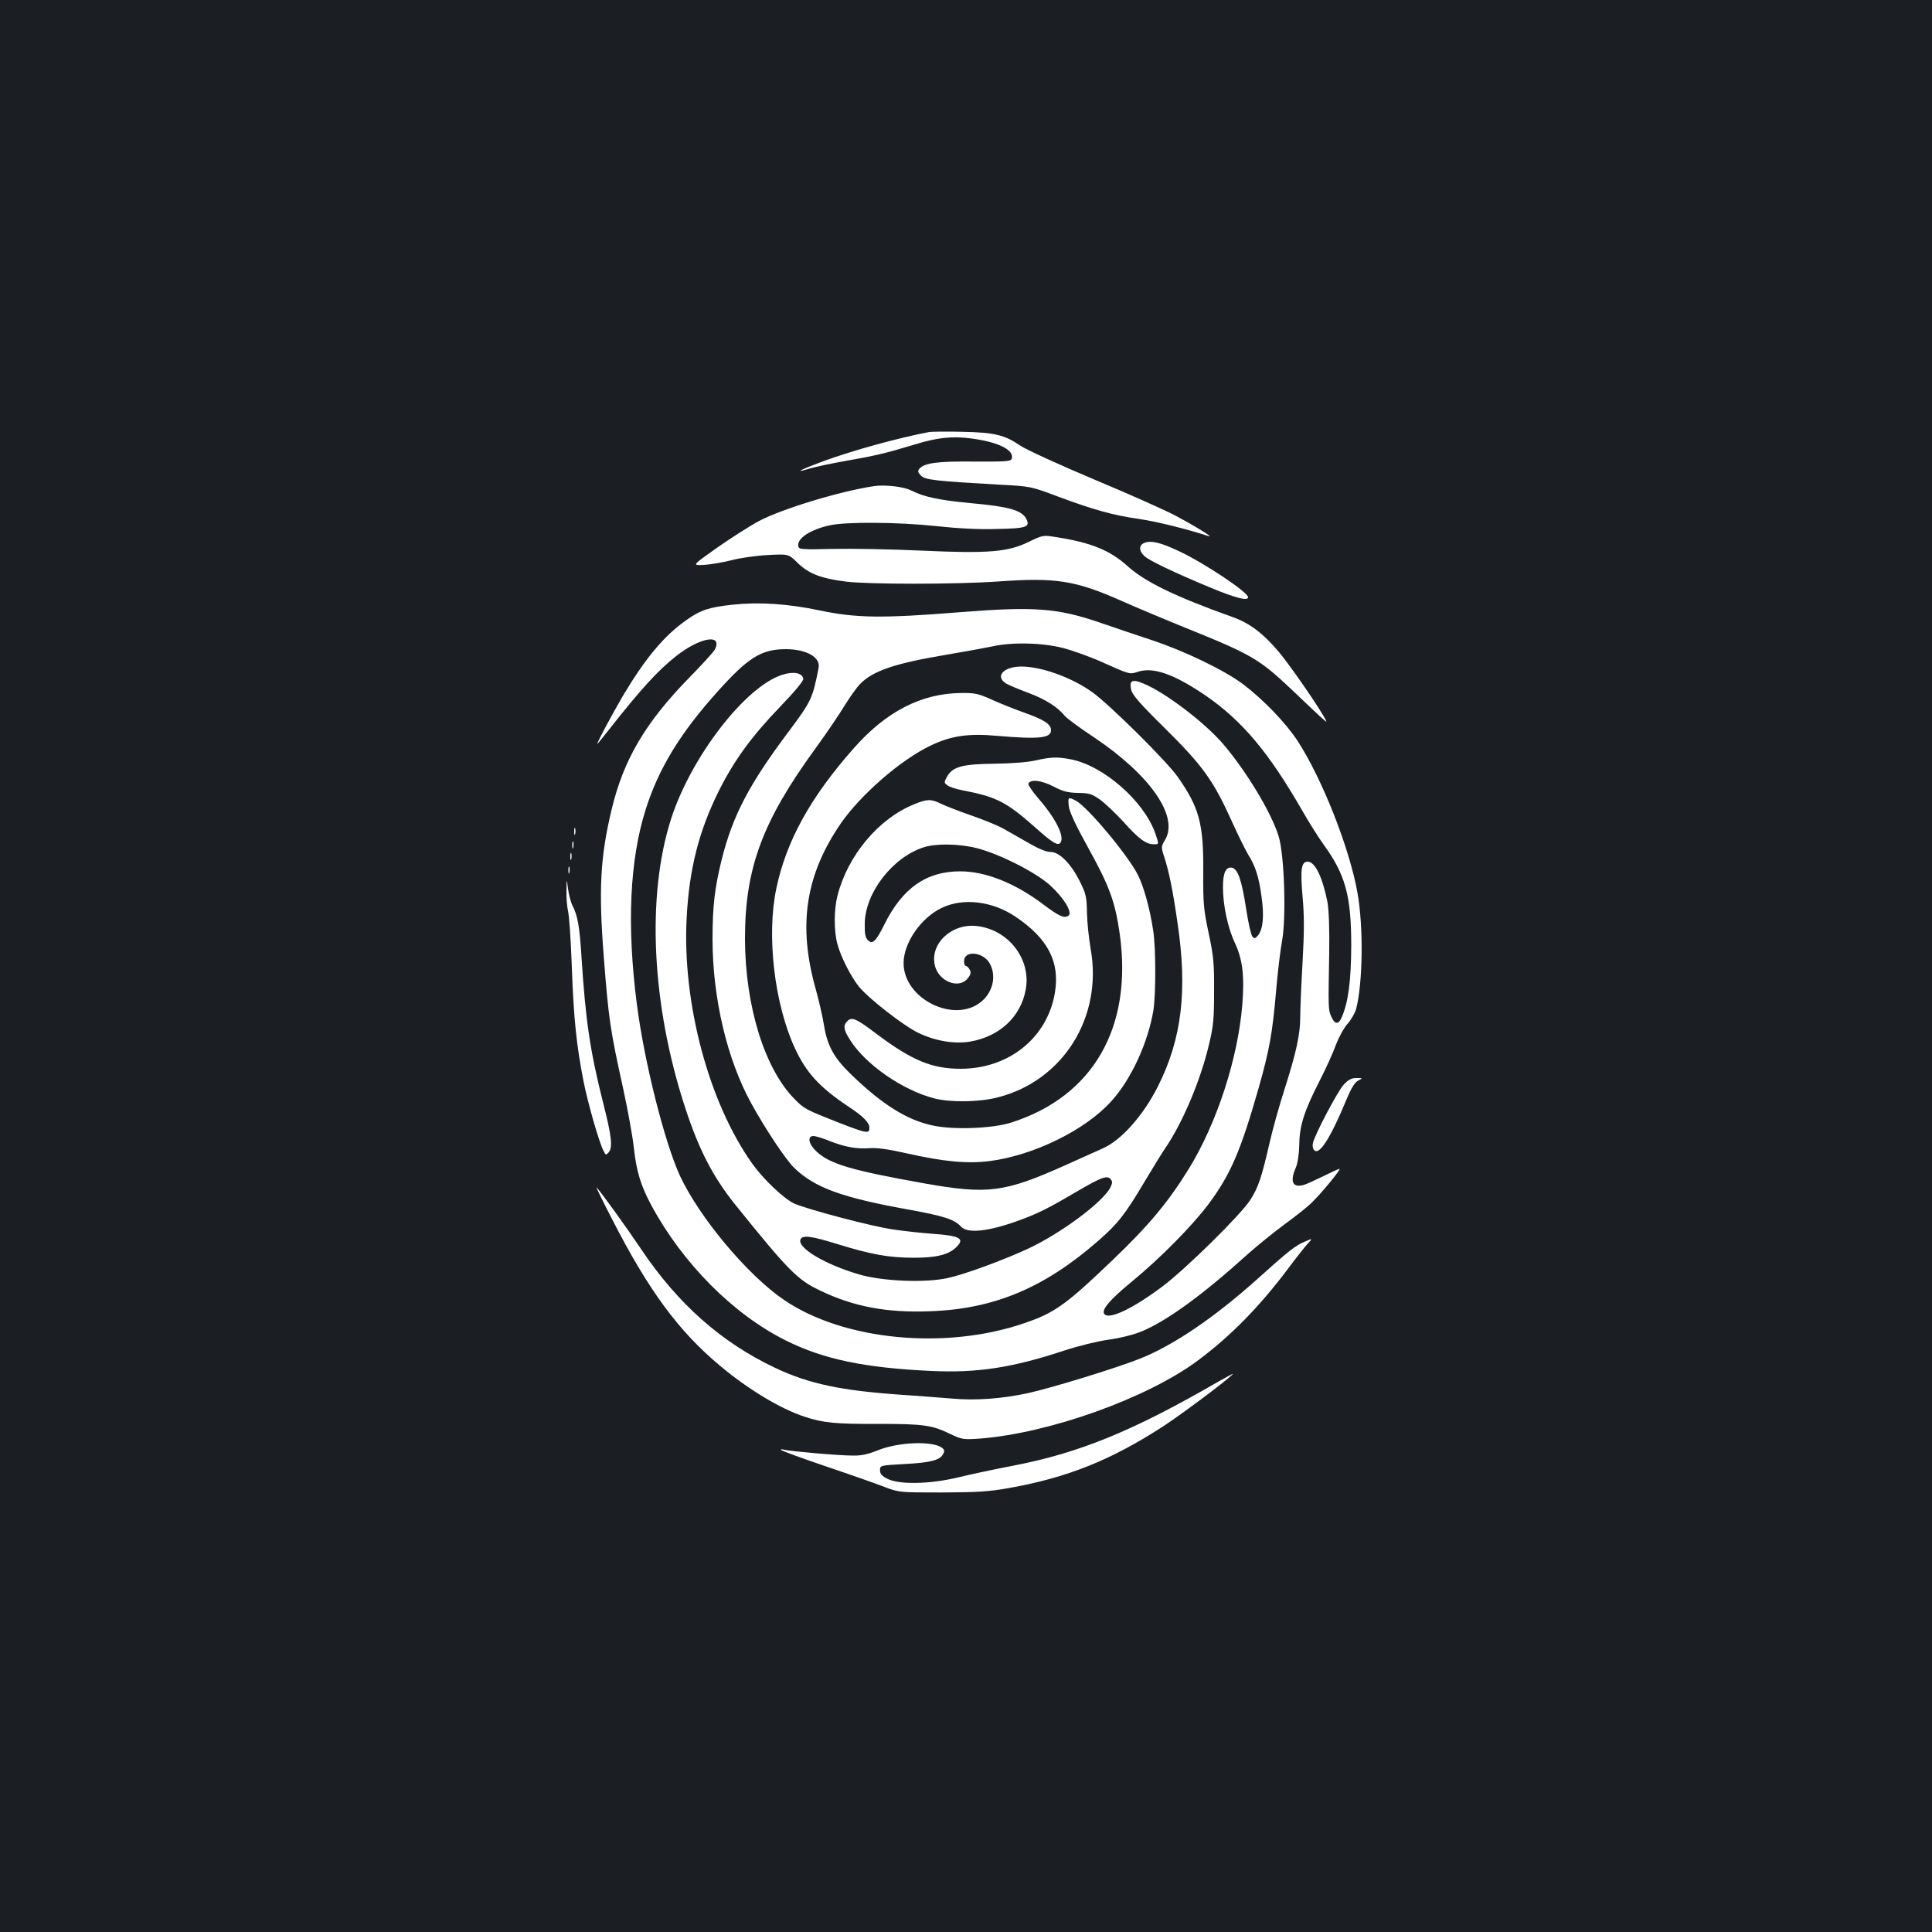 <?xml version="1.0" standalone="no"?>
<!DOCTYPE svg PUBLIC "-//W3C//DTD SVG 20010904//EN"
 "http://www.w3.org/TR/2001/REC-SVG-20010904/DTD/svg10.dtd">
<svg version="1.0" xmlns="http://www.w3.org/2000/svg"
 width="1000pt" height="1000pt" viewBox="0 0 1000 1000"
 preserveAspectRatio="xMidYMid meet">
<rect width="100%" height="100%" fill="#1b1f23"/>
<g transform="translate(0,1000) scale(0.1,-0.1)"
fill="#ffffff" stroke="none">
<path d="M4810 7764 c-159 -30 -392 -94 -548 -151 -124 -46 -159 -65 -67 -37
28 8 111 26 186 39 149 26 207 40 349 83 122 38 200 46 301 32 141 -19 222
-61 205 -106 -5 -12 -38 -14 -193 -13 -191 2 -259 -7 -285 -38 -9 -11 -7 -19
9 -35 22 -22 76 -28 413 -47 153 -8 157 -9 293 -60 190 -71 293 -99 422 -117
89 -13 240 -50 361 -89 30 -10 -70 52 -170 105 -50 27 -240 112 -422 188 -183
77 -355 156 -384 176 -80 55 -134 68 -300 71 -80 2 -156 1 -170 -1z"/>
<path d="M4525 7484 c-175 -26 -472 -116 -595 -180 -47 -25 -144 -87 -217
-138 -132 -93 -132 -93 -70 -90 34 2 98 13 142 24 44 12 129 24 188 27 108 6
108 6 155 -40 57 -56 121 -81 248 -97 117 -15 567 -15 786 0 305 22 403 6 645
-101 76 -34 231 -99 345 -145 322 -130 368 -157 528 -308 58 -55 125 -119 149
-141 44 -40 44 -40 21 0 -49 83 -181 272 -232 332 -80 95 -152 149 -238 179
-299 107 -453 182 -544 264 -91 82 -189 122 -370 150 -67 11 -69 10 -140 -24
-107 -53 -209 -62 -556 -46 -151 7 -356 11 -455 9 -168 -4 -180 -3 -183 14 -8
40 62 86 163 108 87 19 351 17 550 -4 110 -12 220 -18 312 -15 160 3 178 10
153 56 -24 41 -90 60 -278 77 -170 16 -247 32 -315 66 -38 20 -135 31 -192 23z"/>
<path d="M5923 7190 c-29 -12 -29 -41 0 -68 26 -24 151 -84 348 -166 127 -52
189 -68 189 -47 0 25 -222 174 -355 237 -97 46 -147 58 -182 44z"/>
<path d="M3790 6870 c-123 -14 -163 -27 -238 -80 -116 -82 -211 -196 -328
-392 -58 -99 -144 -260 -131 -248 3 3 27 33 54 67 168 214 259 314 355 389
123 96 240 115 198 32 -7 -13 -65 -77 -130 -143 -230 -235 -343 -427 -405
-688 -58 -243 -67 -413 -40 -757 25 -326 34 -384 101 -687 24 -111 49 -248 55
-305 13 -121 36 -196 91 -298 163 -301 423 -562 693 -697 195 -98 408 -143
755 -159 239 -11 417 16 690 106 70 23 171 48 229 56 63 9 130 26 171 43 131
55 313 187 550 401 47 42 130 109 185 150 55 40 117 89 138 109 50 46 161 181
150 181 -5 0 -43 -18 -86 -39 -43 -21 -88 -42 -102 -45 -55 -14 -69 19 -38 90
10 24 17 70 18 119 1 99 26 176 106 332 32 63 70 146 84 186 15 39 41 87 60
108 19 21 38 55 44 76 35 132 39 426 7 603 -41 231 -183 590 -309 784 -62 95
-177 214 -282 294 -99 74 -304 173 -480 231 -82 27 -197 66 -255 86 -225 78
-344 87 -735 56 -398 -32 -534 -30 -720 9 -166 35 -314 45 -455 30z m1712
-224 c51 -13 151 -49 220 -81 126 -56 126 -56 168 -42 79 26 187 -12 350 -123
189 -130 327 -294 500 -595 34 -60 84 -139 110 -175 114 -157 144 -266 144
-525 -1 -183 -15 -289 -48 -368 -18 -43 -38 -41 -57 5 -14 33 -14 43 -9 328 2
124 -2 219 -9 260 -25 128 -64 210 -102 210 -34 0 -39 -39 -27 -180 9 -100 9
-178 0 -342 -7 -117 -12 -244 -12 -281 0 -90 -20 -183 -81 -374 -28 -87 -64
-216 -80 -288 -40 -173 -56 -220 -97 -285 -48 -76 -336 -360 -457 -450 -155
-116 -279 -174 -300 -140 -14 22 32 75 143 166 148 122 310 286 396 400 115
154 166 272 260 600 57 201 72 286 91 504 8 96 22 213 31 260 22 123 12 446
-18 542 -37 121 -166 335 -287 477 -95 111 -299 266 -410 312 -61 26 -77 18
-66 -32 6 -26 47 -73 175 -199 194 -192 250 -269 344 -477 34 -76 74 -156 88
-179 36 -56 55 -117 68 -218 14 -99 7 -165 -18 -197 -16 -18 -19 -19 -30 -6
-7 8 -22 75 -33 149 -22 142 -42 201 -73 207 -31 5 -46 -27 -46 -100 0 -95 25
-211 61 -288 41 -87 51 -172 39 -323 -23 -278 -132 -613 -277 -848 -106 -172
-207 -293 -390 -468 -245 -235 -303 -277 -462 -331 -408 -140 -935 -89 -1242
120 -189 128 -439 427 -540 644 -80 175 -185 592 -223 890 -52 405 -37 743 46
1005 66 210 178 394 369 607 162 181 230 223 358 223 106 -1 179 -42 168 -97
-31 -159 -38 -173 -156 -331 -204 -272 -288 -433 -345 -659 -37 -150 -48 -242
-48 -418 1 -302 75 -618 200 -845 70 -128 181 -296 224 -336 106 -102 247
-153 592 -215 178 -32 238 -51 270 -88 34 -38 147 -25 311 36 91 34 145 61
286 144 131 77 160 87 178 65 10 -12 9 -20 -2 -43 -40 -76 -252 -234 -421
-314 -126 -59 -332 -135 -420 -154 -118 -26 -339 -17 -461 19 -176 52 -318
137 -302 180 10 25 54 19 194 -24 171 -53 264 -70 393 -70 116 0 177 15 217
52 50 47 24 62 -122 72 -55 4 -145 14 -200 22 -109 15 -441 103 -513 134 -53
24 -159 124 -217 205 -226 316 -364 833 -341 1272 13 255 63 450 166 658 79
158 168 281 318 437 78 81 122 135 120 145 -6 31 -52 39 -110 20 -190 -61
-469 -422 -573 -741 -130 -401 -103 -968 72 -1501 71 -218 145 -359 260 -502
273 -339 321 -387 434 -441 175 -85 349 -118 574 -109 332 12 591 121 871 366
99 86 139 137 239 306 43 72 90 148 105 170 91 133 184 352 228 540 23 95 26
133 26 275 1 145 -3 182 -28 300 -26 122 -29 152 -28 315 2 250 -20 333 -130
491 -54 79 -351 374 -444 441 -104 75 -262 133 -367 133 -90 0 -138 -49 -82
-86 13 -9 66 -31 117 -50 89 -33 153 -74 190 -120 10 -12 77 -62 150 -110 291
-195 440 -409 369 -530 -21 -35 -21 -39 -7 -83 26 -78 46 -175 71 -349 52
-349 22 -599 -101 -844 -76 -151 -189 -279 -286 -322 -29 -13 -118 -53 -198
-89 -311 -139 -397 -150 -721 -93 -388 69 -497 102 -566 169 -38 36 -45 77
-13 77 11 0 48 -11 82 -25 81 -32 142 -43 209 -38 37 3 97 -5 189 -26 196 -44
314 -55 430 -41 229 29 497 160 632 310 103 113 190 303 218 471 13 84 13 321
-1 412 -17 113 -48 225 -79 288 -52 103 -261 353 -322 385 -39 20 -41 19 -36
-29 4 -30 35 -97 102 -218 109 -197 138 -276 162 -445 67 -482 -138 -839 -561
-974 -95 -31 -297 -39 -405 -16 -136 28 -267 111 -430 270 -84 82 -118 144
-135 249 -7 45 -27 130 -43 188 -93 330 -53 590 130 857 104 150 310 329 465
403 107 51 195 64 348 50 213 -18 275 -12 275 30 0 30 -34 53 -132 88 -51 18
-129 49 -173 69 -71 32 -89 36 -161 35 -205 -2 -388 -96 -555 -286 -224 -253
-350 -481 -401 -727 -51 -242 -10 -595 96 -825 60 -129 128 -203 281 -305 73
-48 105 -81 105 -107 0 -32 -13 -30 -148 22 -180 71 -188 74 -237 124 -157
156 -258 483 -259 831 0 366 89 607 364 985 56 77 124 177 151 222 28 45 64
96 81 113 67 68 179 106 440 150 101 17 210 37 243 44 101 23 258 20 367 -8z"/>
<path d="M5360 6064 c-39 -9 -124 -16 -215 -17 -167 -2 -216 -16 -245 -70 -14
-26 -14 -29 4 -42 10 -8 44 -19 75 -25 178 -34 229 -60 376 -190 94 -84 122
-101 135 -80 20 33 -27 126 -116 228 -30 35 -53 69 -51 75 8 25 67 19 130 -14
50 -26 75 -32 127 -33 56 -1 71 -5 111 -33 26 -18 82 -71 125 -118 81 -90 116
-115 158 -115 25 0 25 0 6 56 -58 167 -269 352 -439 384 -69 13 -101 12 -181
-6z"/>
<path d="M4729 5836 c-182 -74 -341 -264 -394 -471 -19 -73 -19 -183 -1 -250
17 -66 70 -170 112 -222 52 -63 229 -201 307 -239 90 -43 188 -59 270 -45 152
27 260 128 286 268 30 158 -90 313 -255 330 -132 14 -245 -96 -214 -209 23
-81 125 -118 169 -62 16 20 18 31 10 45 -5 10 -14 19 -19 19 -6 0 -10 11 -10
25 0 59 102 48 134 -14 34 -64 15 -145 -44 -195 -140 -117 -405 14 -403 201 1
104 91 234 198 284 110 53 261 35 380 -45 169 -113 232 -235 205 -395 -39
-232 -237 -392 -486 -393 -151 0 -254 43 -439 182 -103 78 -126 88 -149 65
-23 -23 -20 -45 14 -98 80 -127 272 -260 435 -302 84 -22 234 -20 329 5 339
86 545 416 481 770 -9 52 -18 136 -19 186 -1 80 -5 98 -35 158 -46 94 -107
156 -152 156 -23 0 -62 16 -114 46 -44 25 -102 58 -130 74 -27 16 -104 47
-170 70 -66 23 -137 51 -157 61 -48 24 -71 24 -139 -5z m327 -226 c118 -30
309 -127 381 -194 72 -66 116 -141 93 -156 -23 -14 -48 -3 -133 61 -145 109
-297 169 -427 169 -175 0 -299 -86 -393 -276 -44 -88 -61 -104 -85 -80 -13 13
-17 33 -16 85 1 160 146 346 307 396 63 20 182 18 273 -5z"/>
<path d="M2972 5695 c0 -16 2 -22 5 -12 2 9 2 23 0 30 -3 6 -5 -1 -5 -18z"/>
<path d="M2962 5625 c0 -16 2 -22 5 -12 2 9 2 23 0 30 -3 6 -5 -1 -5 -18z"/>
<path d="M2952 5565 c0 -16 2 -22 5 -12 2 9 2 23 0 30 -3 6 -5 -1 -5 -18z"/>
<path d="M2942 5495 c0 -16 2 -22 5 -12 2 9 2 23 0 30 -3 6 -5 -1 -5 -18z"/>
<path d="M2932 5390 c-1 -36 3 -83 8 -105 6 -22 15 -155 20 -295 9 -263 25
-408 61 -590 22 -111 81 -317 103 -357 11 -23 13 -23 27 -7 21 26 15 83 -30
259 -67 266 -90 423 -111 749 -10 161 -20 218 -48 271 -8 17 -18 55 -22 85 -7
55 -7 55 -8 -10z"/>
<path d="M6955 4386 c-30 -32 -147 -253 -159 -301 -3 -11 -2 -26 3 -34 25 -40
84 49 173 264 23 55 41 83 58 92 25 13 25 13 -9 13 -26 0 -41 -8 -66 -34z"/>
<path d="M3170 3686 c187 -365 342 -575 553 -752 147 -124 318 -227 442 -267
96 -32 162 -38 377 -37 238 0 282 -6 376 -52 62 -29 67 -30 155 -24 359 28
865 209 1127 404 168 125 320 279 468 477 41 55 87 113 101 128 26 28 26 28
-14 11 -49 -20 -87 -50 -240 -188 -223 -201 -437 -347 -611 -417 -116 -47
-460 -153 -584 -180 -134 -29 -272 -39 -392 -28 -57 5 -170 13 -253 19 -322
22 -488 57 -665 141 -278 132 -502 331 -692 614 -73 109 -207 295 -231 320 -5
6 32 -71 83 -169z"/>
<path d="M6310 2851 c-442 -256 -721 -371 -1064 -437 -100 -19 -230 -47 -291
-62 -144 -34 -299 -37 -360 -7 -31 15 -40 26 -40 45 0 25 0 25 123 32 137 7
187 20 203 51 9 17 8 23 -6 34 -51 36 -227 29 -332 -14 -50 -20 -84 -28 -128
-27 -76 0 -322 22 -355 30 -14 4 -22 3 -17 -1 4 -5 109 -43 235 -86 125 -42
261 -90 302 -106 74 -28 77 -28 295 -28 184 1 241 4 348 23 302 54 527 144
797 319 110 72 378 274 360 272 -3 -1 -34 -18 -70 -38z"/>
</g>
</svg>
